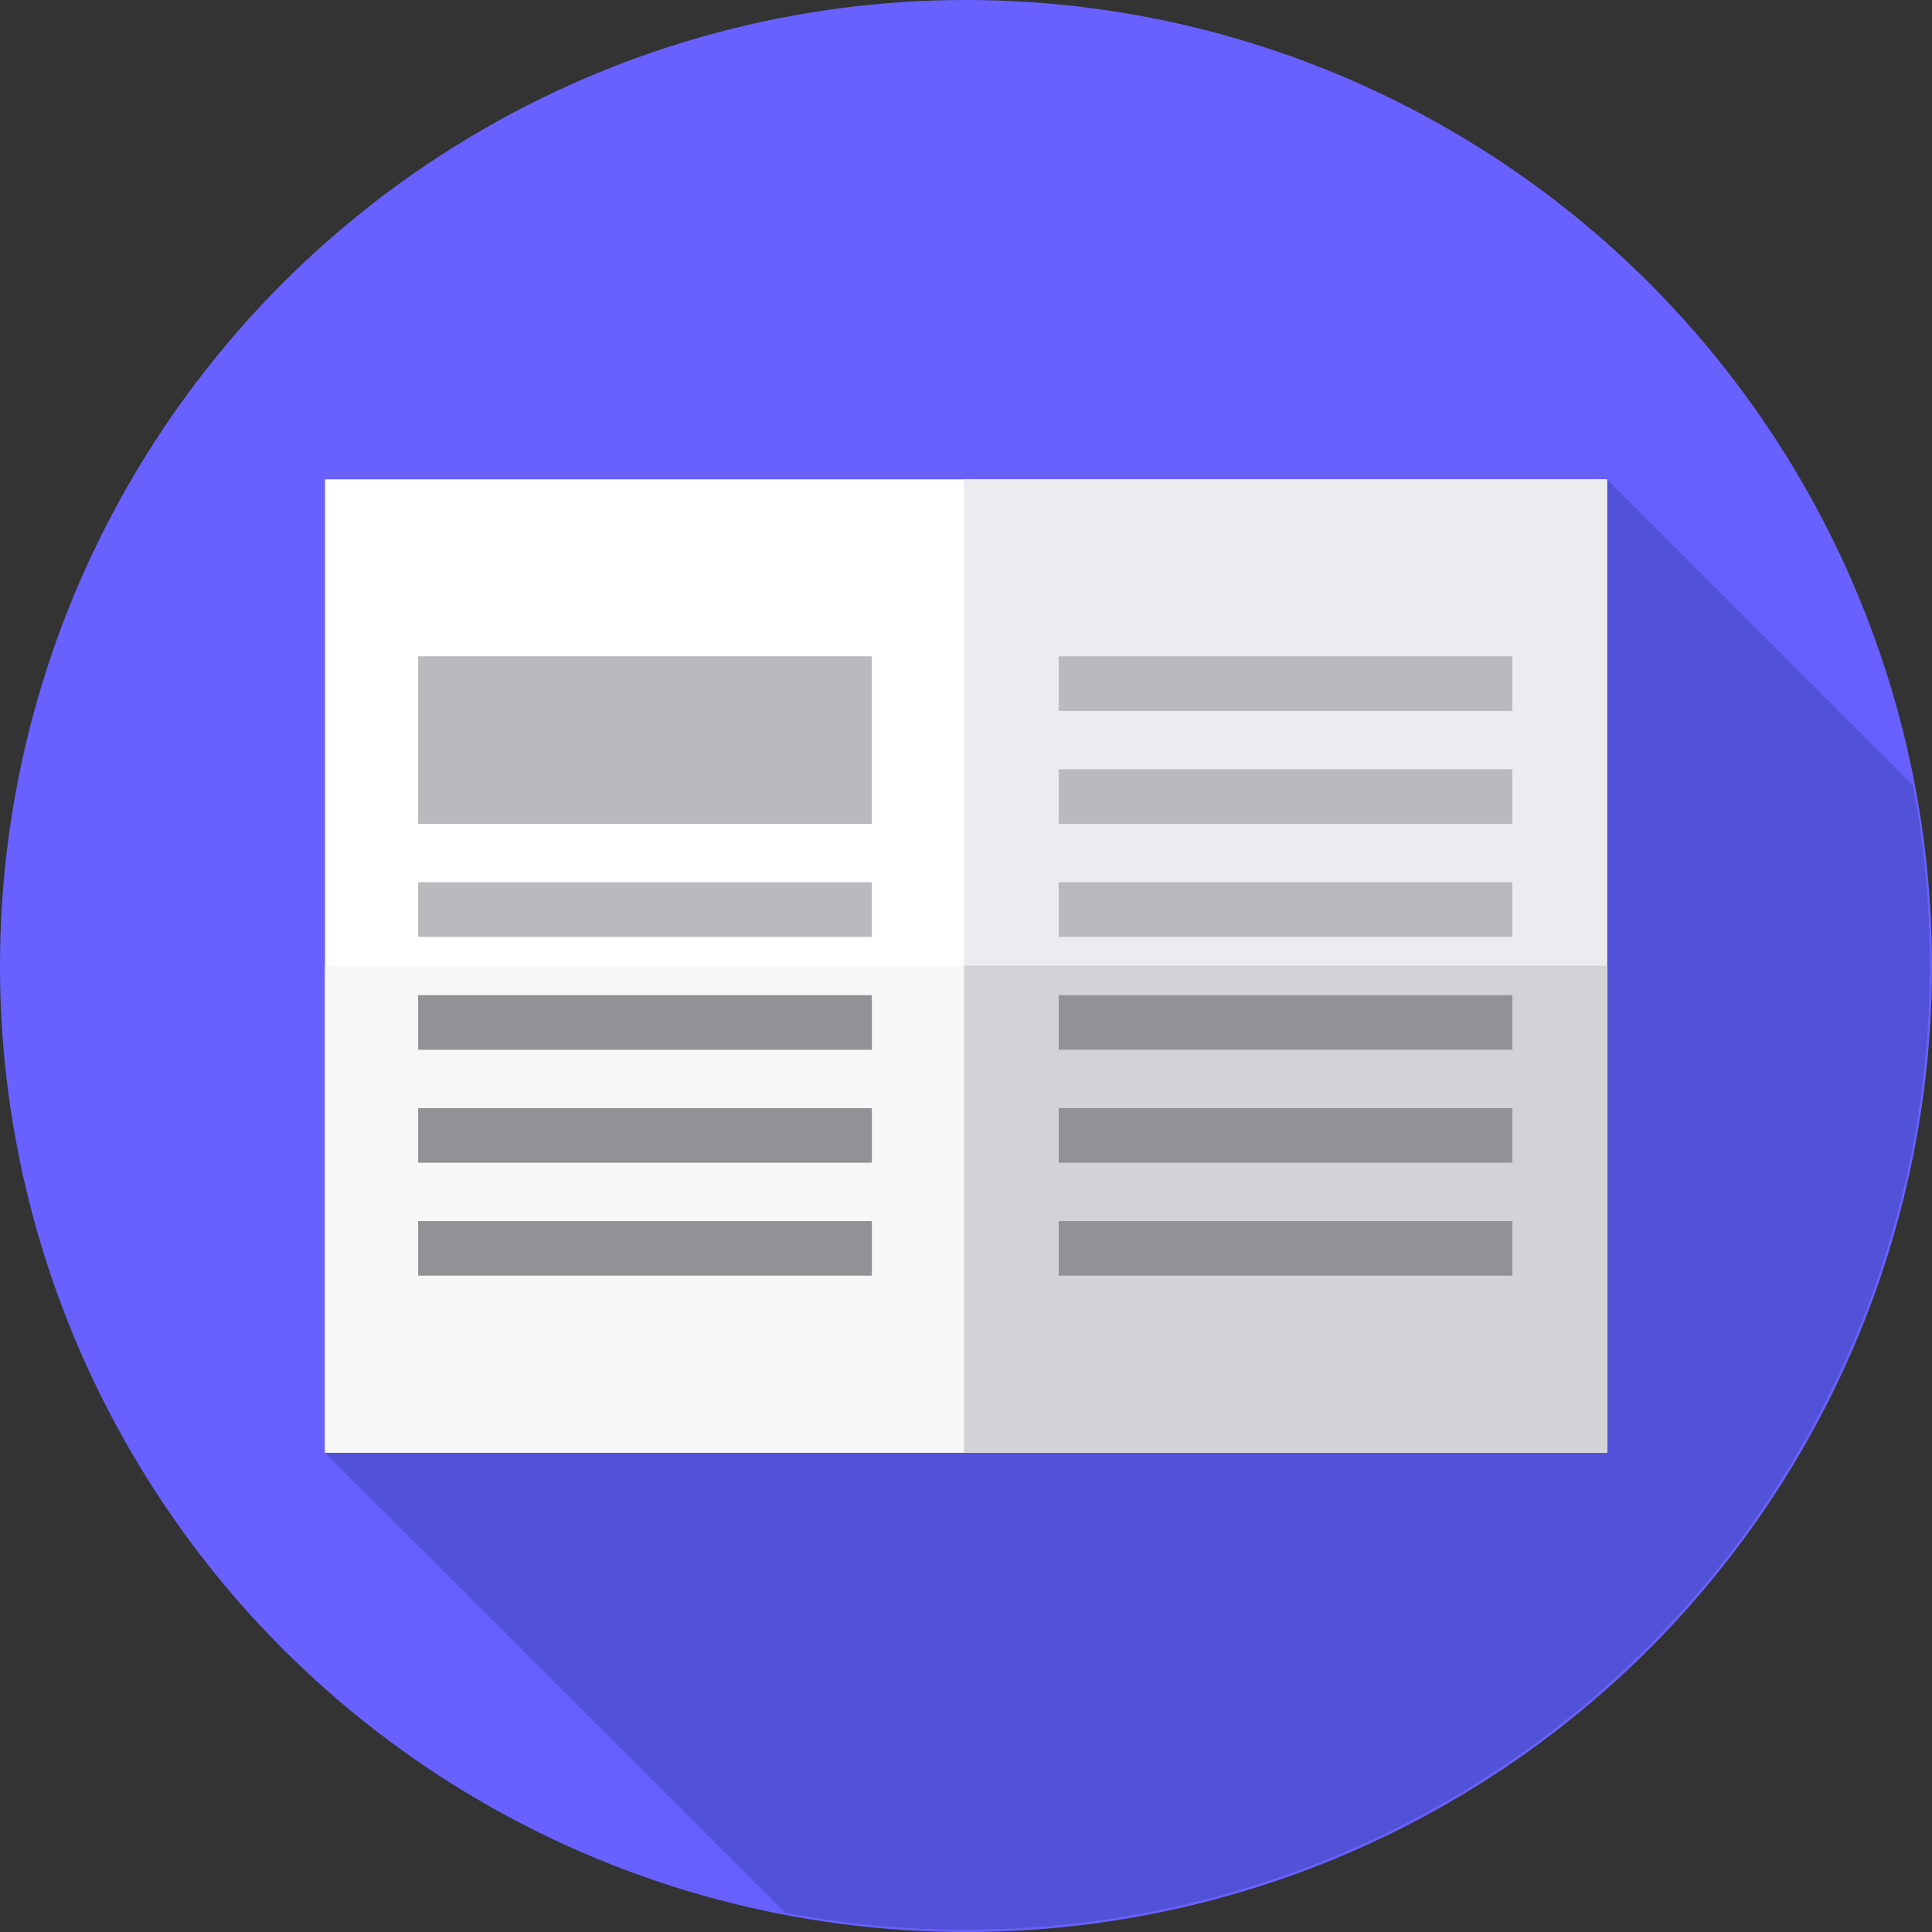<svg xmlns="http://www.w3.org/2000/svg" width="118" height="118" viewBox="0 0 118 118">
  <rect x="0" y="0" width="118" height="118" fill="#333333" stroke="none"/>
  <g id="noposts" transform="translate(0.129 0.129)">
    <circle id="Ellipse_134" data-name="Ellipse 134" cx="59" cy="59" r="59" transform="translate(-0.129 -0.129)" fill="#6861ff"/>
    <path id="Path_2276" data-name="Path 2276" d="M183.772,156.473a59.153,59.153,0,0,0-1.039-11.042L164.053,126.75,85.75,186.2,113.859,214.3a58.9,58.9,0,0,0,69.913-57.832Z" transform="translate(-66.031 -97.602)" fill="#5252d8"/>
    <rect id="Rectangle_283" data-name="Rectangle 283" width="78.303" height="59.446" transform="translate(19.719 29.148)" fill="#fff"/>
    <rect id="Rectangle_284" data-name="Rectangle 284" width="78.303" height="29.743" transform="translate(19.719 58.85)" fill="#f7f7f7"/>
    <rect id="Rectangle_285" data-name="Rectangle 285" width="39.266" height="59.446" transform="translate(58.756 29.148)" fill="#ebebf0"/>
    <rect id="Rectangle_286" data-name="Rectangle 286" width="39.266" height="29.743" transform="translate(58.756 58.85)" fill="#d2d2d7"/>
    <g id="Group_683" data-name="Group 683" transform="translate(25.411 39.956)">
      <rect id="Rectangle_287" data-name="Rectangle 287" width="27.711" height="10.233" fill="#b9b9be"/>
      <rect id="Rectangle_288" data-name="Rectangle 288" width="27.711" height="3.334" transform="translate(0 13.798)" fill="#b9b9be"/>
    </g>
    <g id="Group_684" data-name="Group 684" transform="translate(25.411 60.653)">
      <rect id="Rectangle_289" data-name="Rectangle 289" width="27.711" height="3.334" fill="#919196"/>
      <rect id="Rectangle_290" data-name="Rectangle 290" width="27.711" height="3.334" transform="translate(0 6.899)" fill="#919196"/>
      <rect id="Rectangle_291" data-name="Rectangle 291" width="27.711" height="3.334" transform="translate(0 13.798)" fill="#919196"/>
    </g>
    <g id="Group_685" data-name="Group 685" transform="translate(64.532 39.956)">
      <rect id="Rectangle_292" data-name="Rectangle 292" width="27.711" height="3.334" fill="#b9b9be"/>
      <rect id="Rectangle_293" data-name="Rectangle 293" width="27.711" height="3.334" transform="translate(0 6.899)" fill="#b9b9be"/>
      <rect id="Rectangle_294" data-name="Rectangle 294" width="27.711" height="3.334" transform="translate(0 13.798)" fill="#b9b9be"/>
    </g>
    <g id="Group_686" data-name="Group 686" transform="translate(64.532 60.653)">
      <rect id="Rectangle_295" data-name="Rectangle 295" width="27.711" height="3.334" fill="#919196"/>
      <rect id="Rectangle_296" data-name="Rectangle 296" width="27.711" height="3.334" transform="translate(0 6.899)" fill="#919196"/>
      <rect id="Rectangle_297" data-name="Rectangle 297" width="27.711" height="3.334" transform="translate(0 13.798)" fill="#919196"/>
    </g>
  </g>
</svg>
